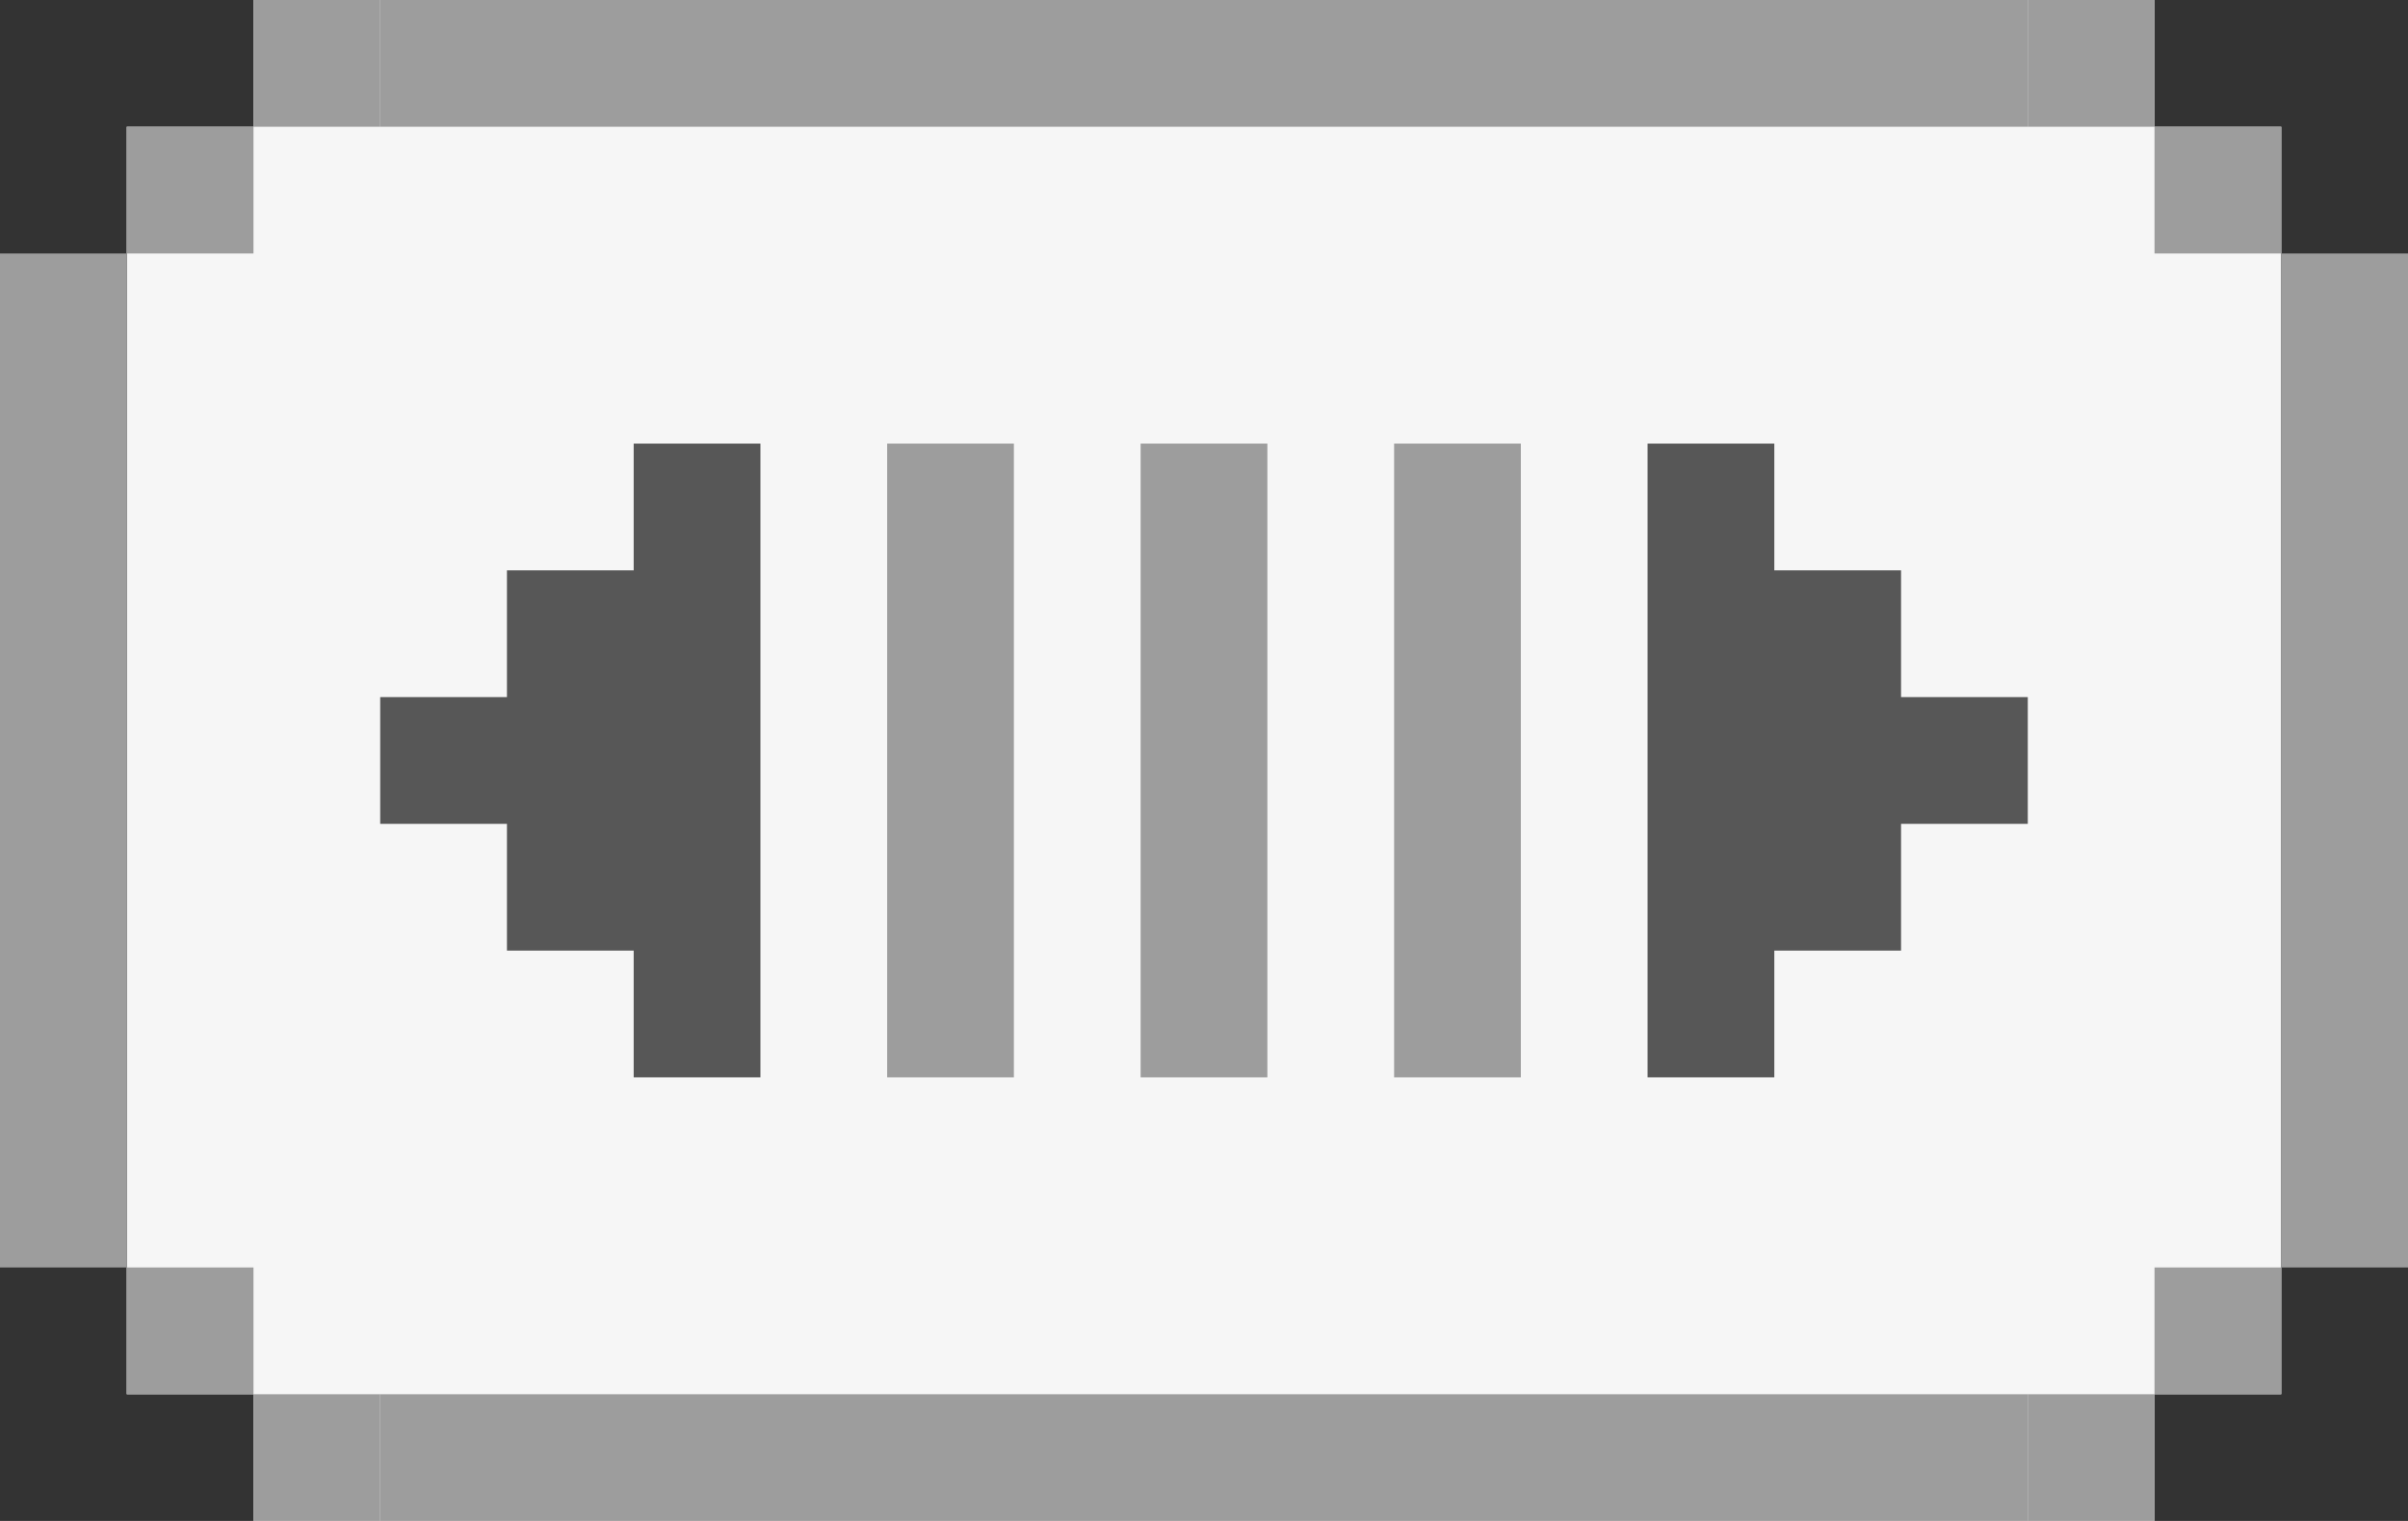 <svg width="19" height="12" viewBox="0 0 19 12" fill="none" xmlns="http://www.w3.org/2000/svg">
<rect x="0" y="0" width="19" height="12" fill="#333333" stroke="none"/>
<path d="M16.5 1L16.5 1.5L17 1.5L17.5 1.5L17.5 10.5L17 10.5L16.5 10.5L16.5 11L16.5 11.5L16 11.5L3 11.5L2.5 11.5L2.5 11L2.5 10.5L2 10.5L1.5 10.5L1.5 1.5L2 1.5L2.5 1.5L2.5 1L2.5 0.5L3 0.5L16 0.5L16.5 0.5L16.5 1Z" fill="#F6F6F6" stroke="#F6F6F6"/>
<path fill-rule="evenodd" clip-rule="evenodd" d="M13 3.5H14V4.5H15V5.5H16V6.5H15V7.5H14V8.5H13V3.5Z" fill="#575757"/>
<path fill-rule="evenodd" clip-rule="evenodd" d="M6 8.5H5V7.5H4V6.5H3V5.5H4V4.5H5V3.5H6V8.5Z" fill="#575757"/>
<rect x="7" y="3.5" width="1" height="5" fill="#9D9D9D"/>
<rect x="9" y="3.5" width="1" height="5" fill="#9D9D9D"/>
<rect x="11" y="3.5" width="1" height="5" fill="#9D9D9D"/>
<rect y="2" width="1" height="8" fill="#9D9D9D"/>
<rect x="19" y="10" width="1" height="8" transform="rotate(-180 19 10)" fill="#9D9D9D"/>
<rect x="16" width="1" height="13" transform="rotate(90 16 0)" fill="#9D9D9D"/>
<rect x="2" y="1" width="1" height="1" transform="rotate(90 2 1)" fill="#9D9D9D"/>
<rect x="17" y="11" width="1" height="1" transform="rotate(-90 17 11)" fill="#9D9D9D"/>
<rect x="2" y="10" width="1" height="1" transform="rotate(90 2 10)" fill="#9D9D9D"/>
<rect x="17" y="2" width="1" height="1" transform="rotate(-90 17 2)" fill="#9D9D9D"/>
<rect x="3" width="1" height="1" transform="rotate(90 3 0)" fill="#9D9D9D"/>
<rect x="16" y="12" width="1" height="1" transform="rotate(-90 16 12)" fill="#9D9D9D"/>
<rect x="3" y="11" width="1" height="1" transform="rotate(90 3 11)" fill="#9D9D9D"/>
<rect x="16" y="1" width="1" height="1" transform="rotate(-90 16 1)" fill="#9D9D9D"/>
<rect x="16" y="11" width="1" height="13" transform="rotate(90 16 11)" fill="#9D9D9D"/>
</svg>
